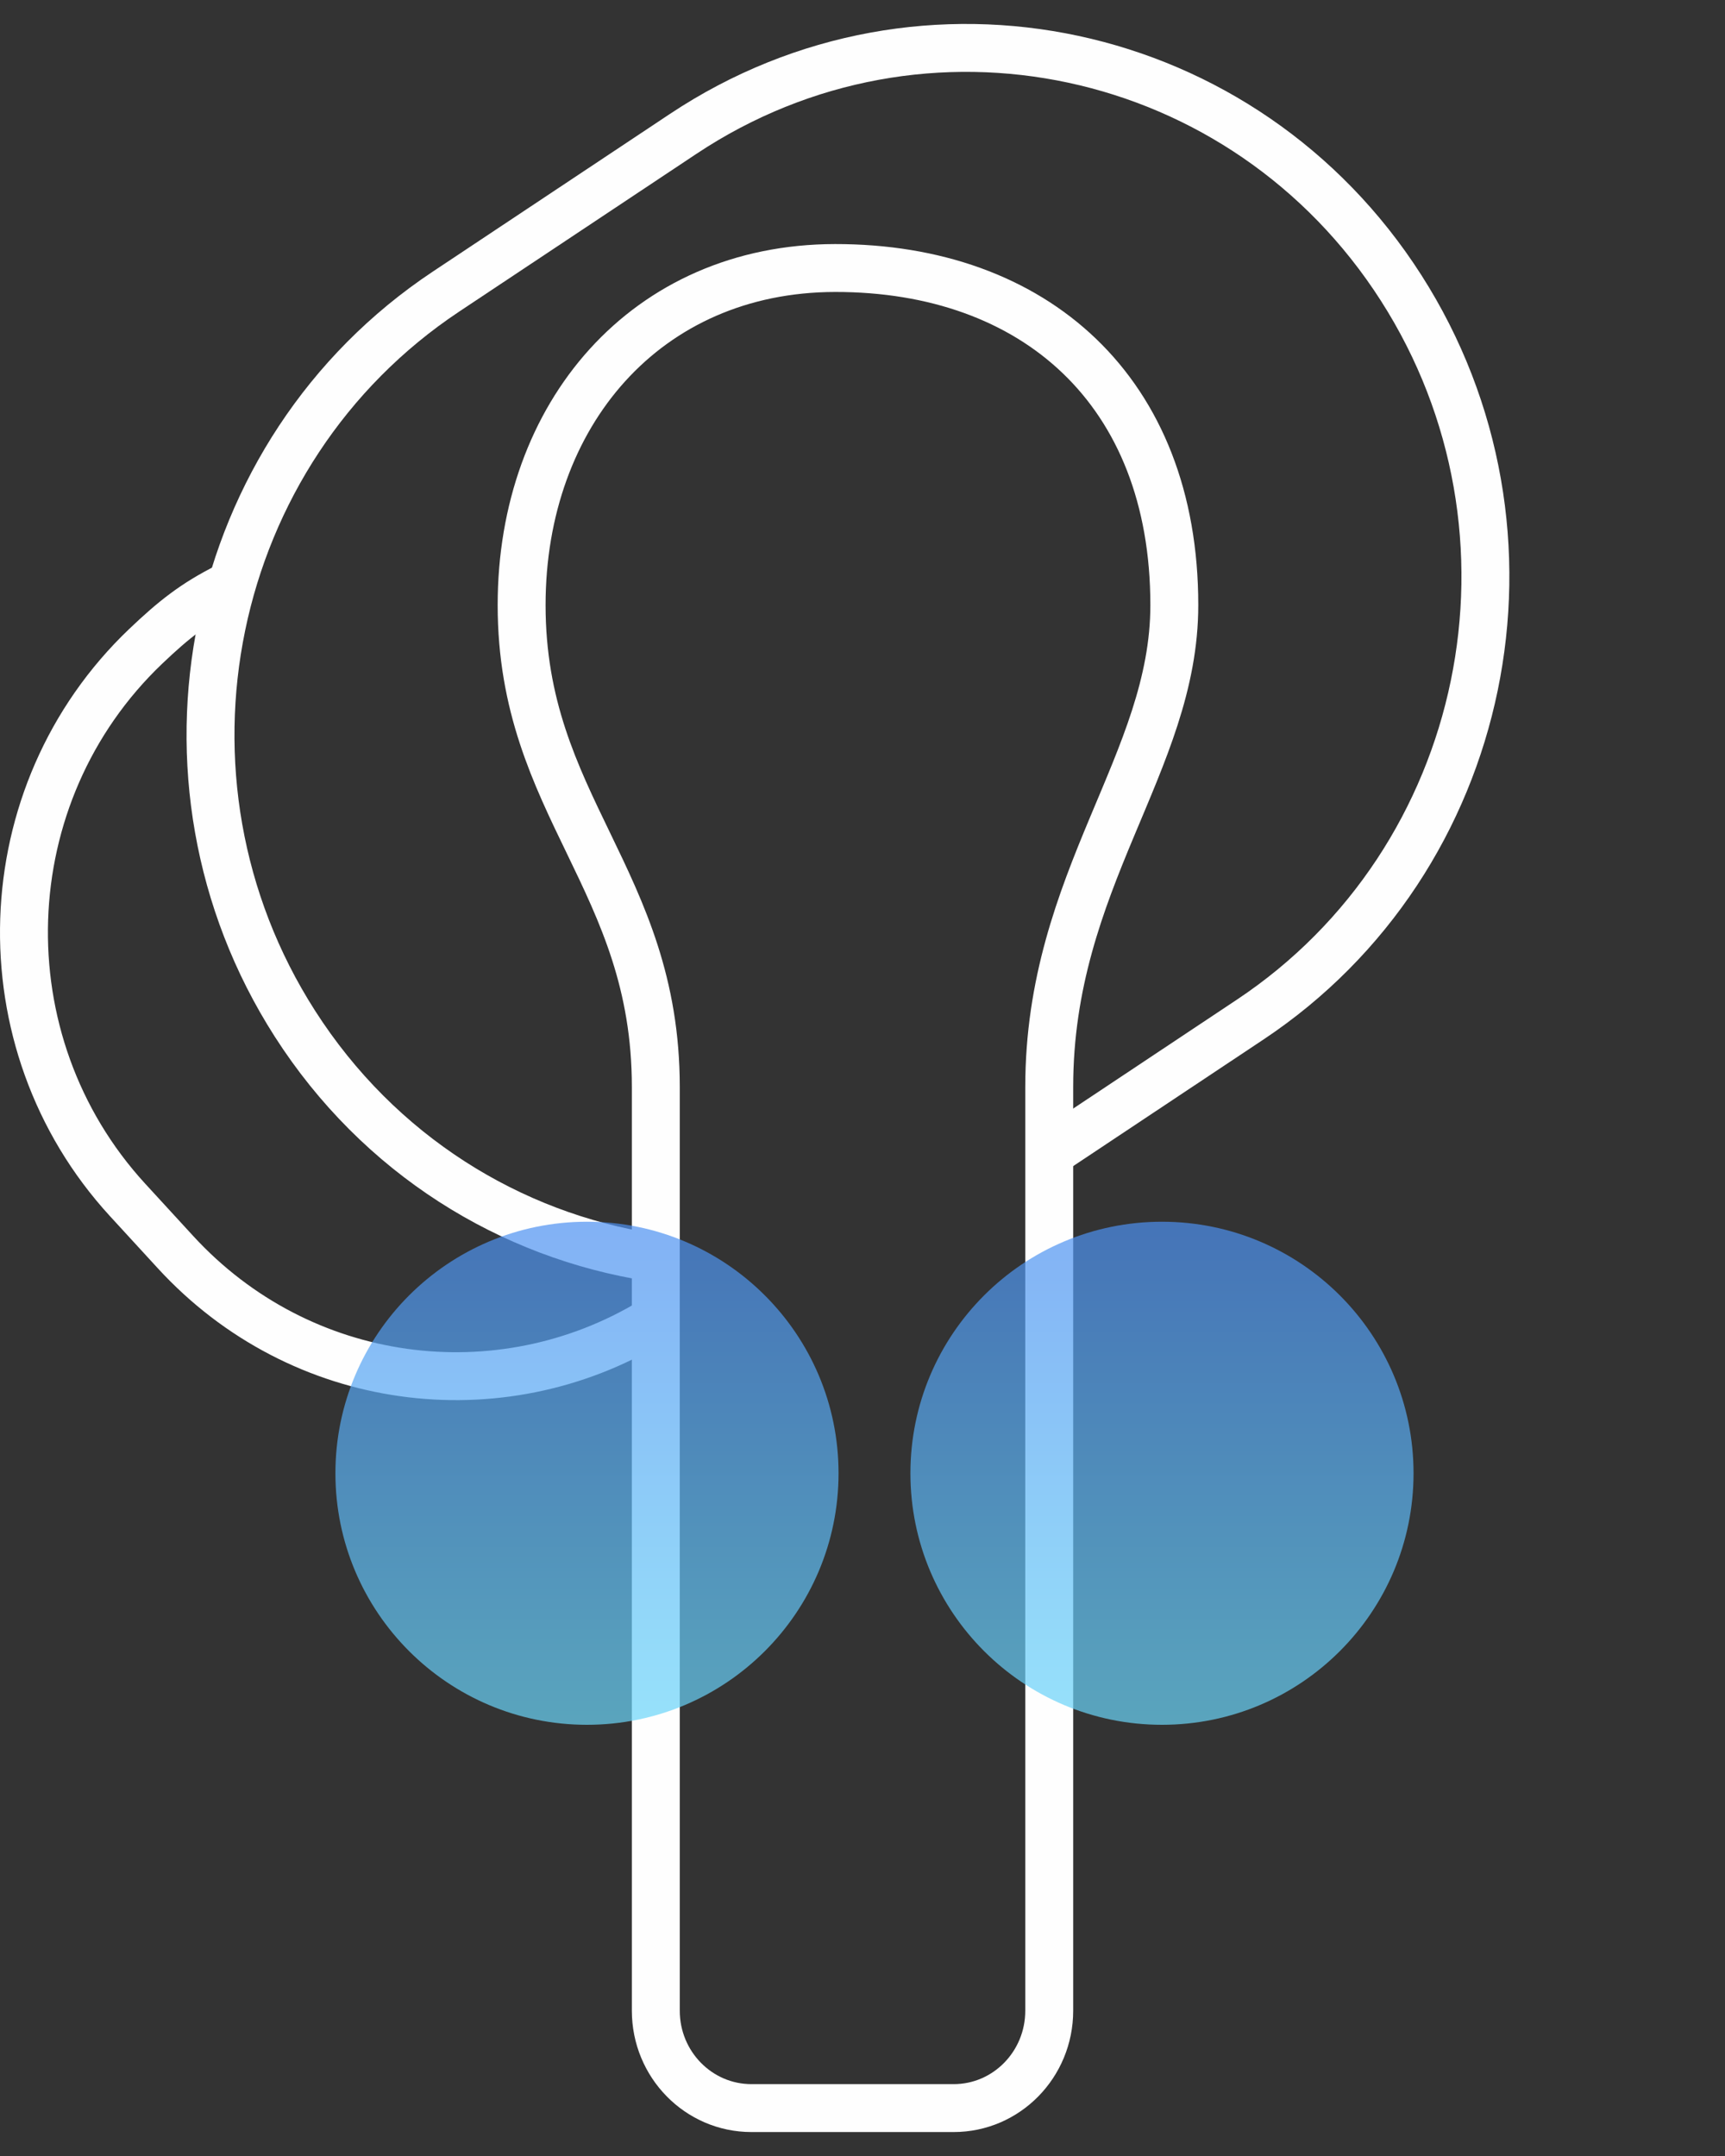 <?xml version="1.0" encoding="UTF-8"?>
<svg width="72px" height="90px" viewBox="0 0 72 90" version="1.1" xmlns="http://www.w3.org/2000/svg" xmlns:xlink="http://www.w3.org/1999/xlink">
    <rect x="0" y="0" width="72" height="90" fill="#333333" stroke="none"/>
    <title>矩形-lg</title>
    <defs>
        <linearGradient x1="50%" y1="0%" x2="50%" y2="100%" id="linearGradient-1">
            <stop stop-color="#4D90F1" offset="0%"></stop>
            <stop stop-color="#6BD6F9" offset="100%"></stop>
        </linearGradient>
    </defs>
    <g id="页面-1" stroke="none" stroke-width="1" fill="none" fill-rule="evenodd">
        <g id="画板" transform="translate(-501, -470)">
            <g id="编组-6" transform="translate(501, 470)">
                <g id="编组-2" transform="translate(1, 2)">
                    <g id="编组" transform="translate(30.5, 43) scale(-1, 1) translate(-30.5, -43) translate(-0, 0)" stroke="#FEFEFE" stroke-linecap="round" stroke-linejoin="round" stroke-width="2">
                        <path d="M52.514,22.494 C53.888,23.184 54.739,23.857 55.917,24.979 C62.385,31.144 62.726,41.489 56.678,48.086 L54.678,50.265 C49.443,55.972 41.139,57 34.806,53.176" id="Stroke-1"></path>
                        <path d="M17.927,45.957 L9.824,40.565 C-0.191,33.904 -3.013,20.227 3.52,10.016 C10.054,-0.195 23.47,-3.072 33.485,3.589 L43.39,10.176 C53.403,16.837 56.228,30.514 49.694,40.726 C46.185,46.211 40.691,49.578 34.806,50.49" id="Stroke-3"></path>
                        <path d="M40.228,23.259 C40.228,15.296 35.034,9.2 27.146,9.188 C18.83,9.178 12.985,14.305 12.985,23.259 C12.985,29.841 18.206,34.715 18.206,43.376 L18.206,81.935 C18.206,84.181 19.991,86 22.193,86 L30.637,86 C32.84,86 34.627,84.181 34.627,81.935 L34.627,43.376 C34.627,34.715 40.228,31.656 40.228,23.259 Z" id="Stroke-5"></path>
                    </g>
                    <circle id="椭圆形" fill-opacity="0.7" fill="url(#linearGradient-1)" cx="23.5" cy="59.5" r="10.5"></circle>
                    <circle id="椭圆形备份" fill-opacity="0.7" fill="url(#linearGradient-1)" cx="47.5" cy="59.5" r="10.5"></circle>
                </g>
            </g>
        </g>
    </g>
</svg>